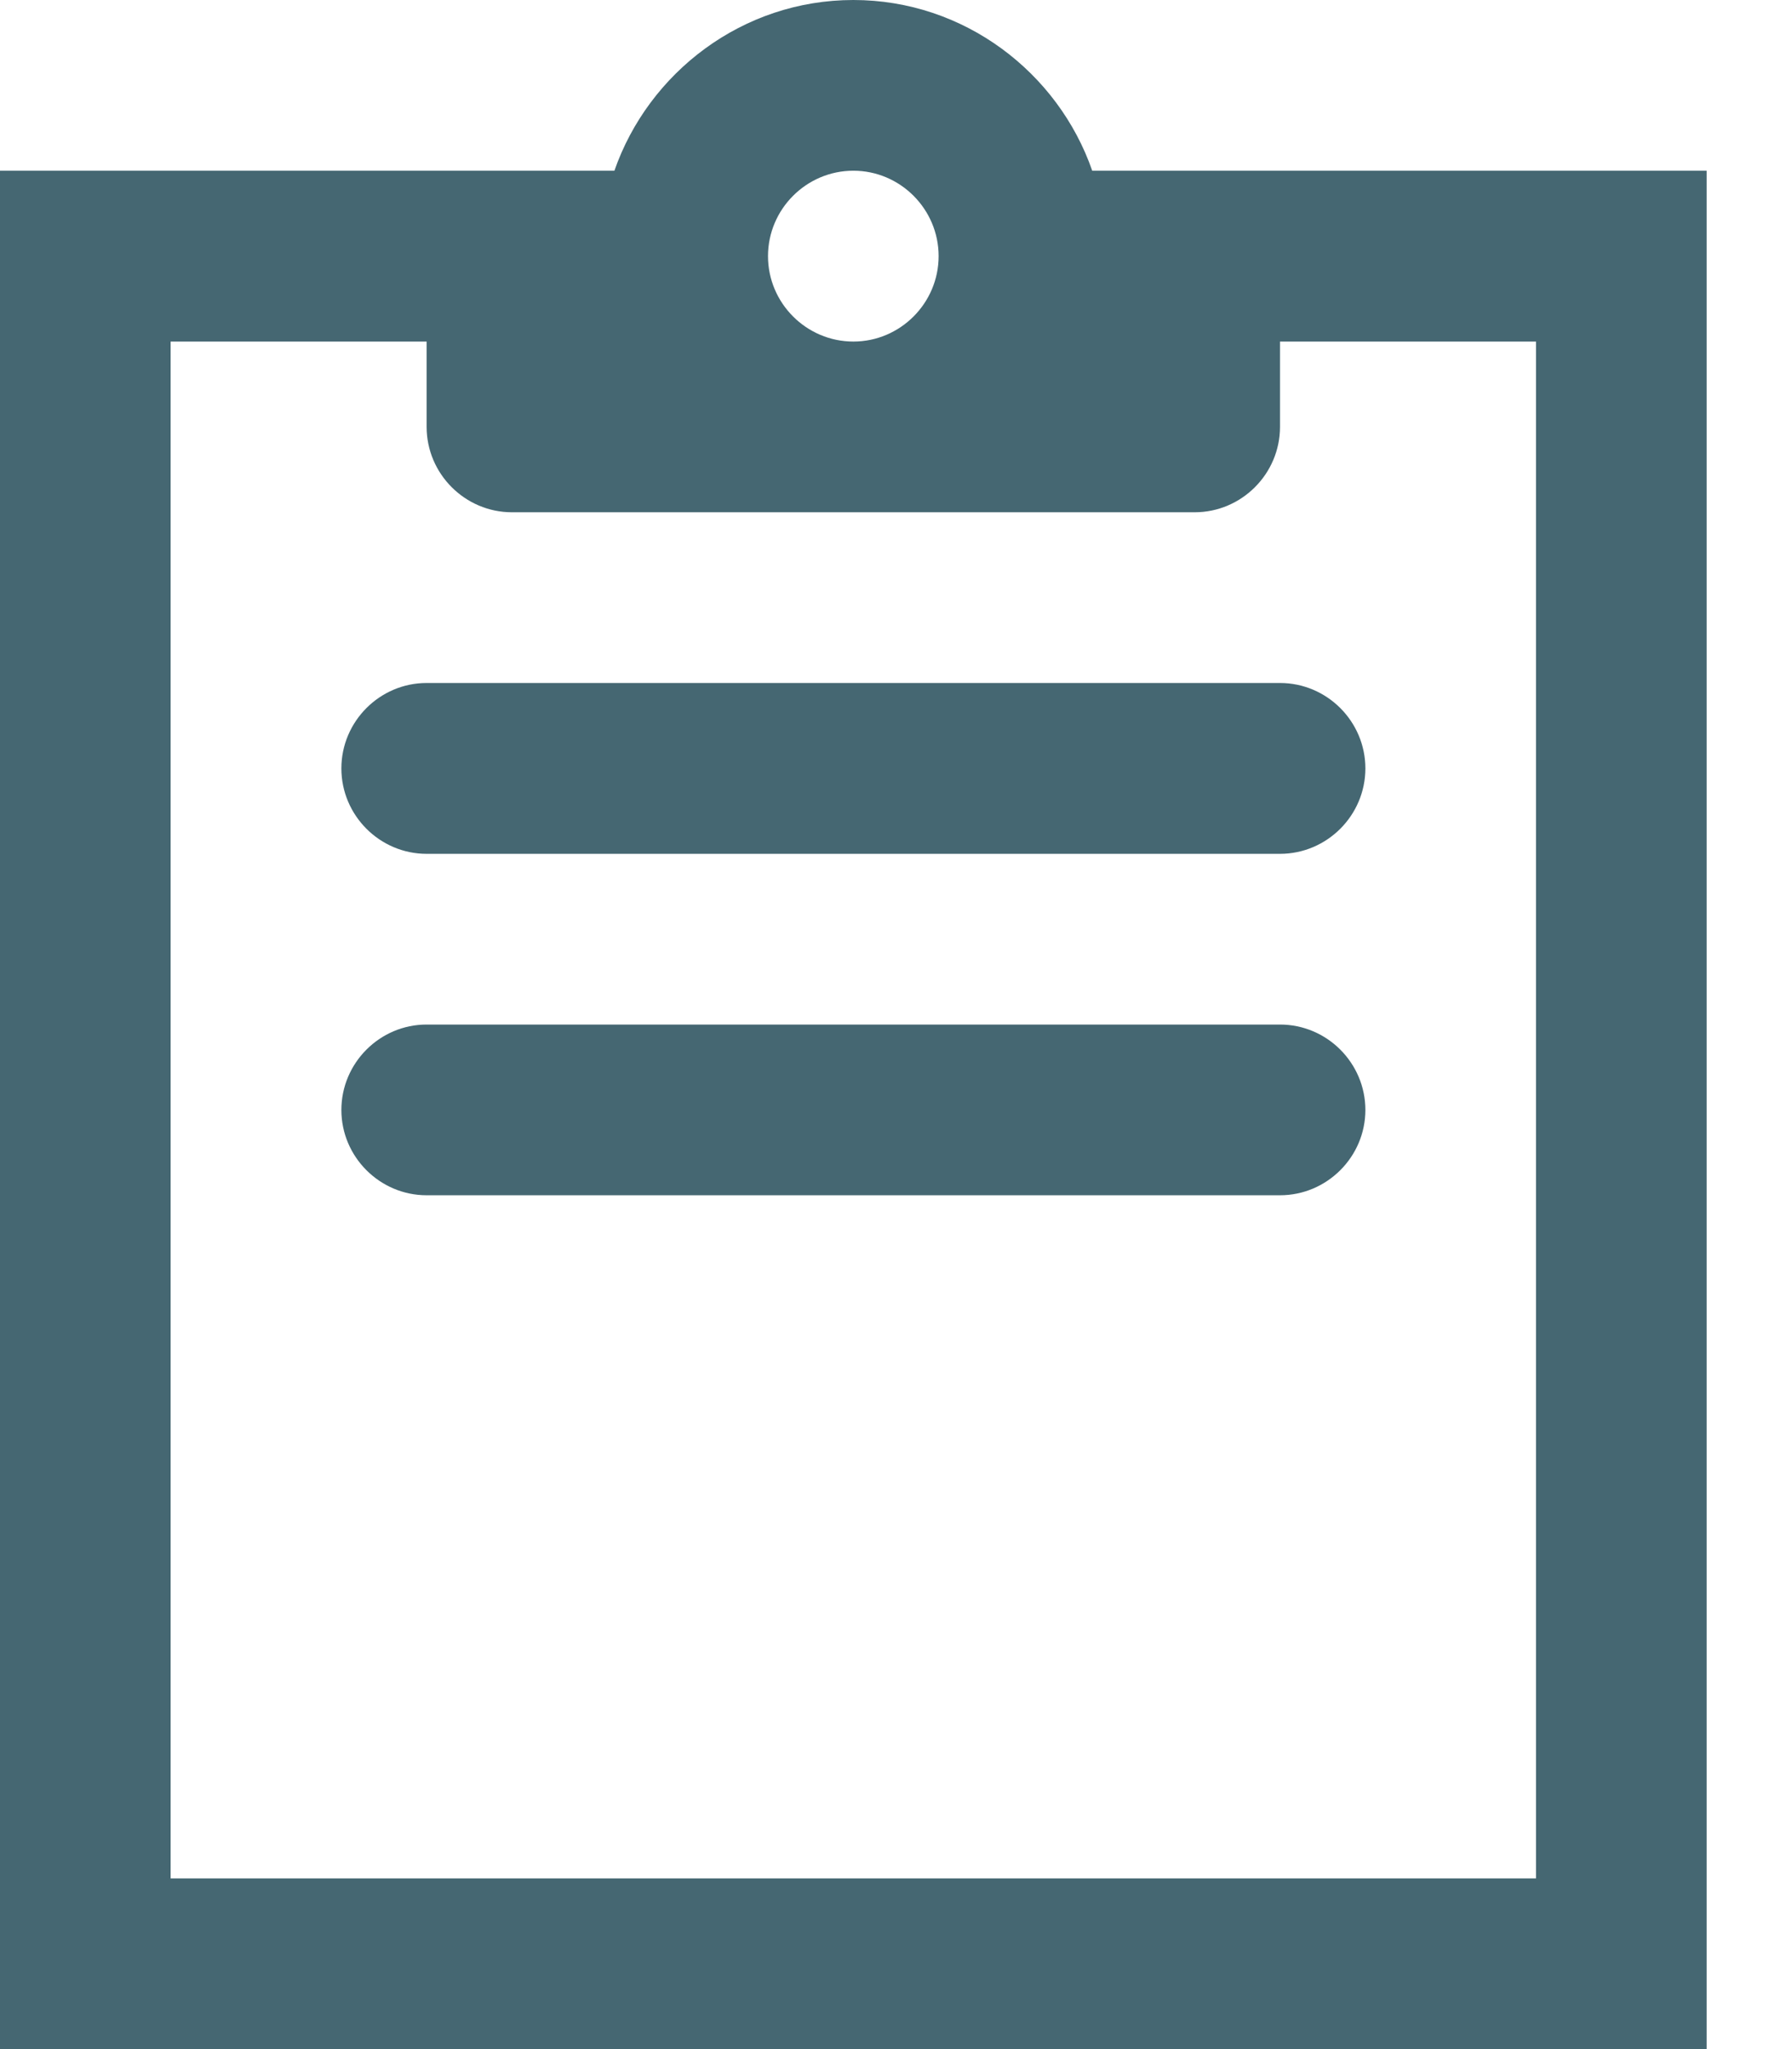 <svg width="14" height="16" viewBox="0 0 14 16" fill="none" xmlns="http://www.w3.org/2000/svg">
<path fill-rule="evenodd" clip-rule="evenodd" d="M8.533 1.333C8.267 0.567 7.533 0 6.667 0C5.8 0 5.067 0.567 4.8 1.333H0V16H13.333V1.333H8.533ZM6.667 1.333C7.033 1.333 7.333 1.633 7.333 2C7.333 2.367 7.033 2.667 6.667 2.667C6.3 2.667 6 2.367 6 2C6 1.633 6.3 1.333 6.667 1.333ZM12 14.667H1.333V2.667H3.333V3.333C3.333 3.7 3.633 4 4 4H9.333C9.7 4 10 3.7 10 3.333V2.667H12V14.667ZM10 8H3.333C2.967 8 2.667 8.3 2.667 8.667C2.667 9.033 2.967 9.333 3.333 9.333H10C10.367 9.333 10.667 9.033 10.667 8.667C10.667 8.3 10.367 8 10 8ZM3.333 5.333C2.967 5.333 2.667 5.633 2.667 6C2.667 6.367 2.967 6.667 3.333 6.667H10C10.367 6.667 10.667 6.367 10.667 6C10.667 5.633 10.367 5.333 10 5.333H3.333Z" fill="#456772"/>
</svg>
